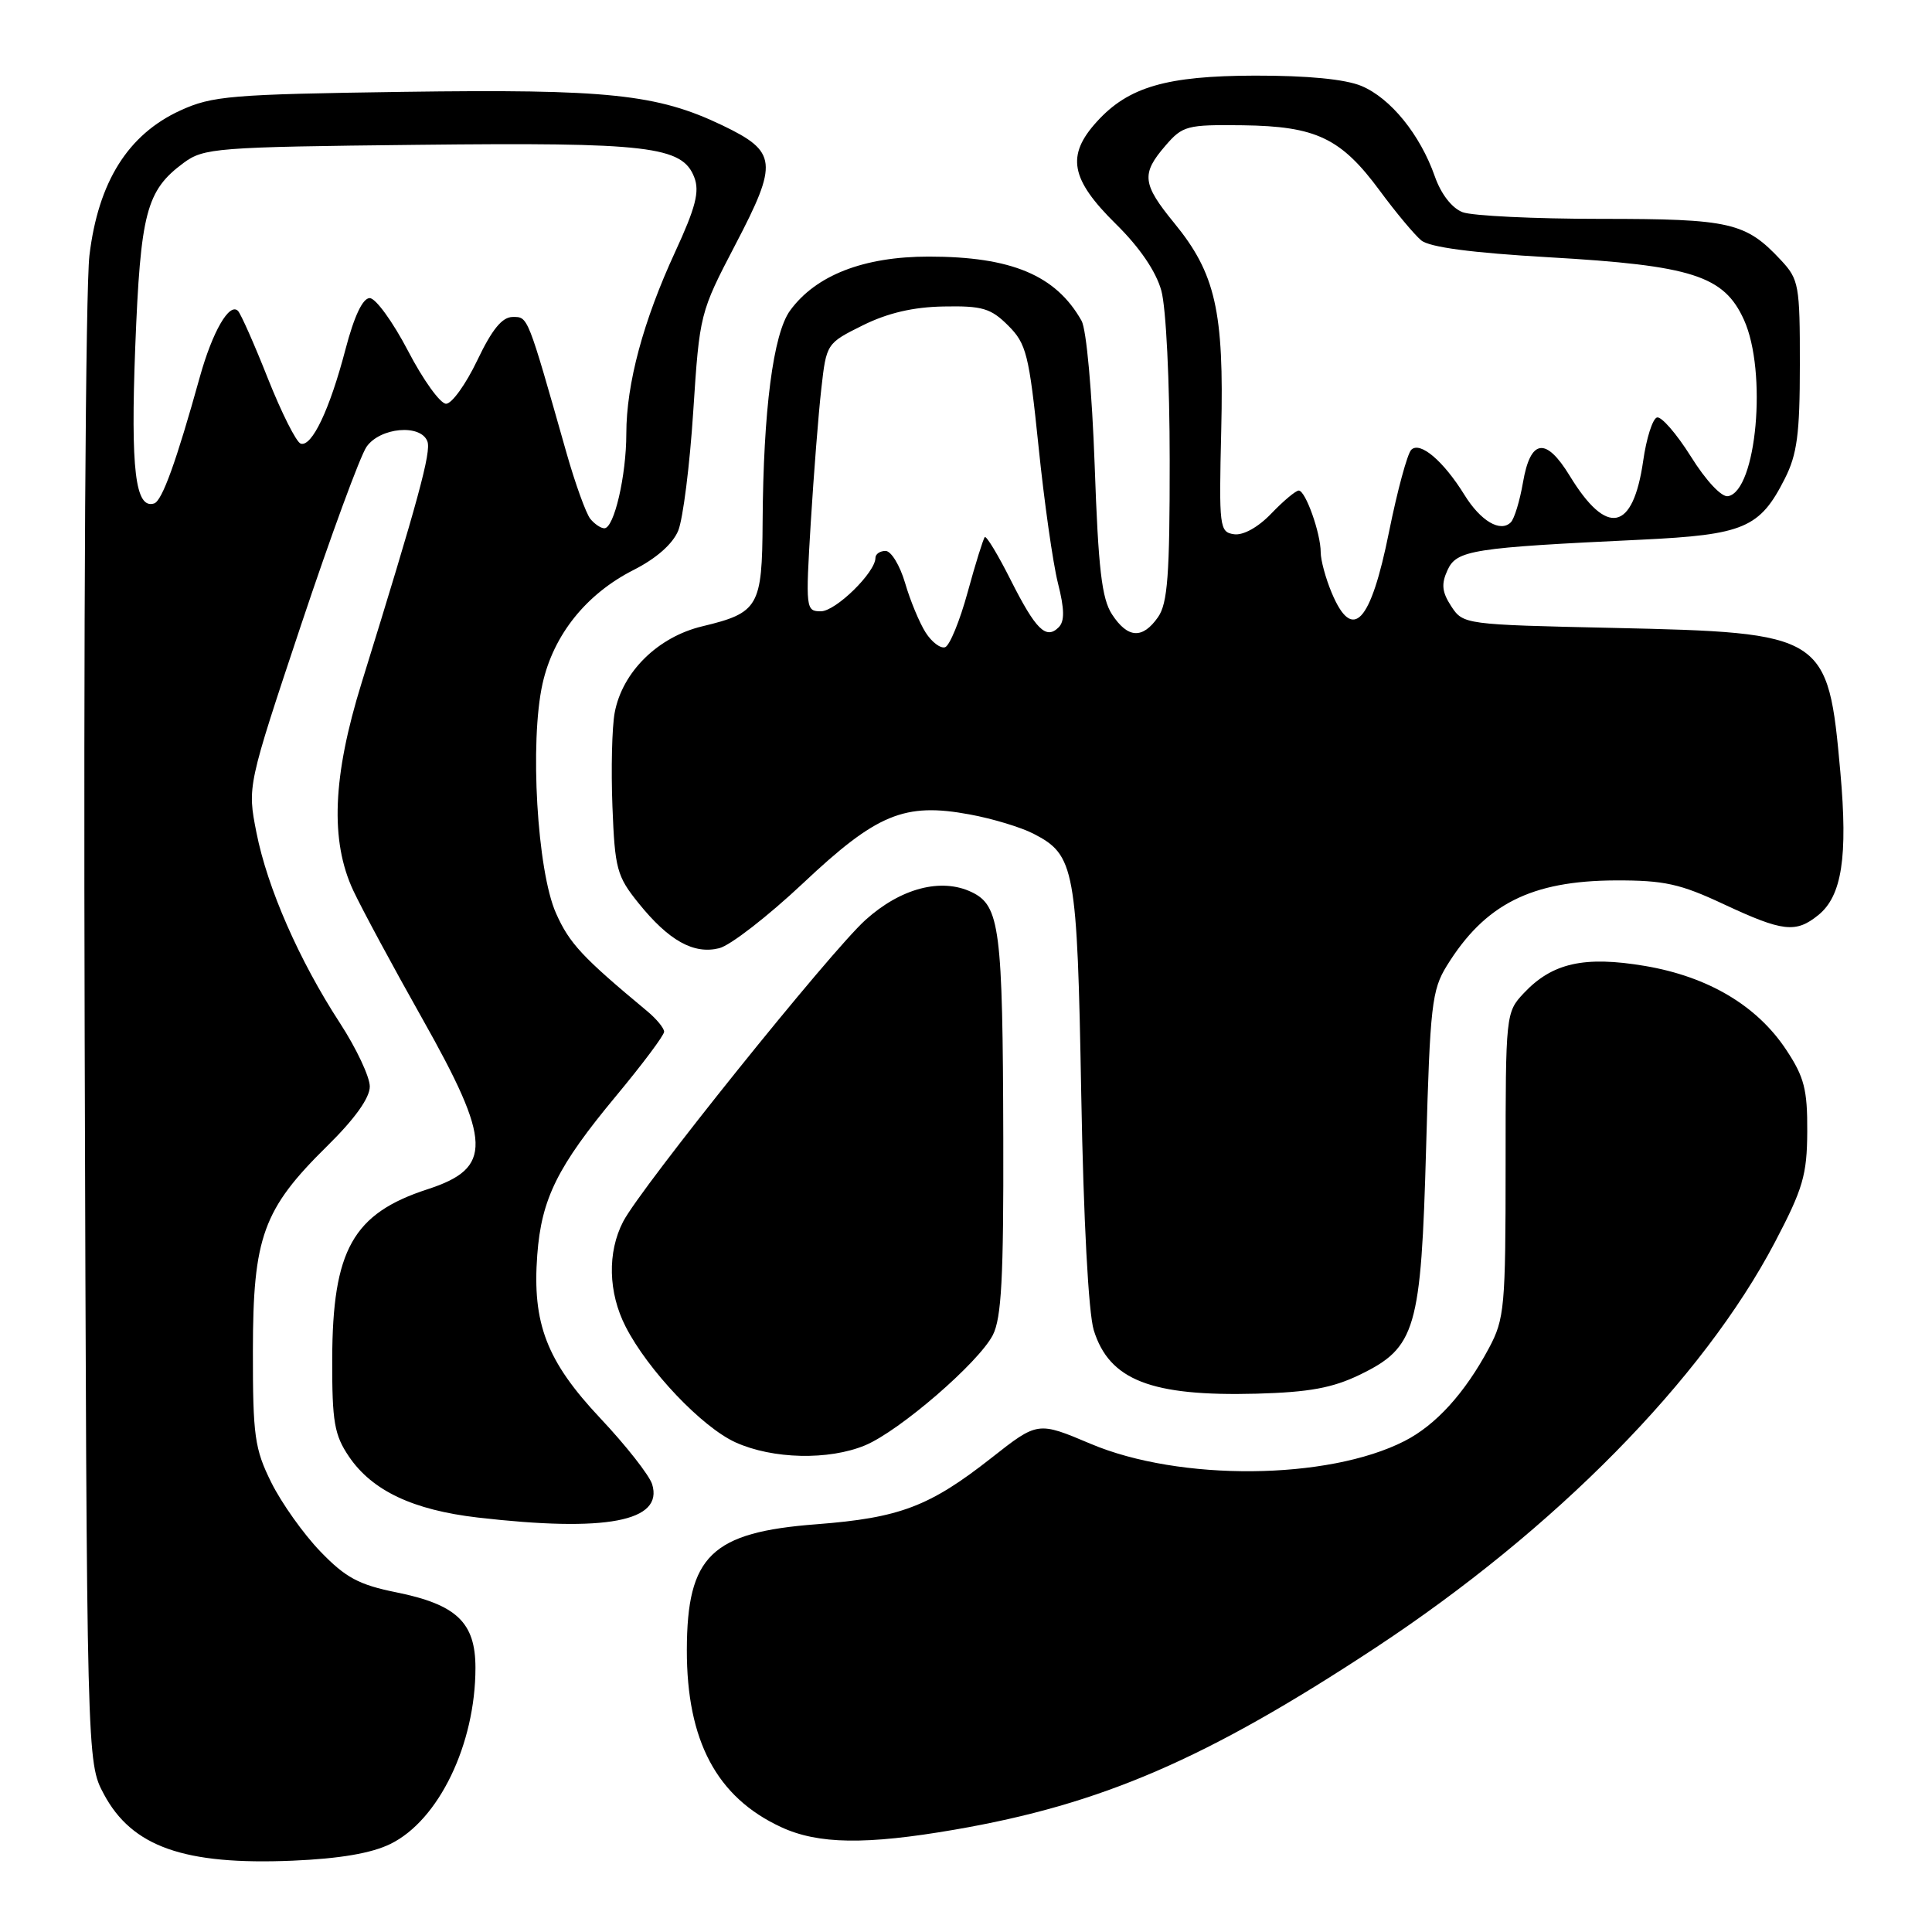 <?xml version="1.0" encoding="UTF-8" standalone="no"?>
<!DOCTYPE svg PUBLIC "-//W3C//DTD SVG 1.1//EN" "http://www.w3.org/Graphics/SVG/1.1/DTD/svg11.dtd" >
<svg xmlns="http://www.w3.org/2000/svg" xmlns:xlink="http://www.w3.org/1999/xlink" version="1.1" viewBox="0 0 256 256">
 <g >
 <path fill="currentColor"
d=" M 51.74 244.33 C 58.14 241.19 63.00 231.12 63.00 220.99 C 63.00 214.98 60.50 212.61 52.50 210.99 C 47.55 209.99 45.79 209.05 42.45 205.58 C 40.22 203.27 37.30 199.16 35.95 196.44 C 33.74 191.99 33.50 190.26 33.51 179.00 C 33.52 163.90 34.85 160.23 43.35 151.86 C 47.01 148.26 49.00 145.48 49.00 143.97 C 49.00 142.69 47.22 138.91 45.05 135.57 C 39.63 127.25 35.43 117.66 33.98 110.32 C 32.77 104.18 32.77 104.18 39.90 82.79 C 43.83 71.02 47.73 60.41 48.57 59.20 C 50.37 56.63 55.74 56.15 56.63 58.48 C 57.16 59.87 55.46 66.14 47.91 90.50 C 44.07 102.88 43.73 111.41 46.81 118.00 C 47.97 120.47 52.09 128.12 55.96 134.98 C 65.19 151.36 65.30 154.77 56.66 157.58 C 46.76 160.80 44.06 165.62 44.02 180.10 C 44.00 188.43 44.30 190.14 46.25 193.02 C 49.32 197.53 54.72 200.08 63.29 201.08 C 80.33 203.05 87.94 201.60 86.41 196.66 C 86.03 195.47 82.95 191.54 79.54 187.92 C 72.43 180.36 70.51 175.37 71.19 166.28 C 71.75 158.82 73.86 154.57 81.65 145.20 C 85.14 141.00 88.00 137.18 88.00 136.71 C 88.00 136.24 86.99 135.01 85.75 133.98 C 77.15 126.83 75.45 125.01 73.67 121.00 C 71.17 115.38 70.17 98.28 71.89 90.59 C 73.34 84.12 77.67 78.71 83.96 75.52 C 86.96 74.00 89.14 72.08 89.87 70.31 C 90.50 68.76 91.40 61.65 91.86 54.49 C 92.70 41.58 92.74 41.42 97.46 32.38 C 103.14 21.51 102.99 20.10 95.70 16.60 C 87.08 12.47 80.54 11.79 53.44 12.17 C 30.56 12.50 28.12 12.70 23.87 14.65 C 16.95 17.83 13.02 24.11 11.85 33.85 C 11.34 38.15 11.06 83.57 11.22 137.50 C 11.50 233.50 11.50 233.50 13.76 237.73 C 17.49 244.71 24.39 247.15 38.76 246.55 C 45.04 246.28 49.21 245.57 51.74 244.33 Z  M 126.50 242.44 C 145.98 239.08 159.83 233.10 182.22 218.36 C 206.04 202.67 225.64 182.78 235.19 164.59 C 238.91 157.50 239.44 155.69 239.47 149.93 C 239.50 144.38 239.07 142.71 236.70 139.13 C 232.82 133.25 226.34 129.41 217.95 127.99 C 209.92 126.64 205.67 127.59 201.90 131.61 C 199.53 134.13 199.50 134.42 199.50 154.33 C 199.50 173.20 199.36 174.76 197.30 178.62 C 194.10 184.60 190.26 188.83 186.10 190.95 C 175.95 196.13 156.29 196.30 144.51 191.31 C 137.51 188.35 137.51 188.35 131.37 193.18 C 123.16 199.63 119.22 201.12 108.21 201.97 C 94.25 203.03 91.04 206.15 91.01 218.62 C 90.99 230.67 94.97 238.15 103.50 242.10 C 108.41 244.38 114.74 244.47 126.50 242.44 Z  M 114.64 191.51 C 119.20 189.60 129.65 180.58 131.55 176.91 C 132.70 174.68 132.99 169.31 132.94 150.80 C 132.87 123.02 132.49 120.00 128.75 118.21 C 124.72 116.28 119.36 117.68 114.69 121.89 C 110.04 126.07 84.89 157.38 82.57 161.87 C 80.46 165.94 80.59 171.28 82.90 175.79 C 85.85 181.56 93.01 189.10 97.46 191.12 C 102.38 193.35 109.82 193.52 114.64 191.51 Z  M 180.16 182.17 C 187.62 178.55 188.30 176.24 188.97 151.99 C 189.49 133.26 189.73 131.17 191.71 127.97 C 196.75 119.81 202.88 116.71 214.06 116.66 C 220.50 116.64 222.62 117.10 228.42 119.82 C 236.24 123.47 237.95 123.67 240.94 121.25 C 244.06 118.72 244.86 113.54 243.86 102.35 C 242.22 84.04 241.89 83.83 213.70 83.20 C 194.06 82.77 193.88 82.74 192.30 80.34 C 191.07 78.45 190.95 77.40 191.80 75.55 C 193.01 72.89 195.05 72.57 217.50 71.51 C 231.08 70.86 233.19 69.97 236.49 63.44 C 238.13 60.21 238.49 57.49 238.49 48.34 C 238.50 37.80 238.36 37.02 236.00 34.49 C 231.31 29.46 229.31 29.00 212.11 29.00 C 203.32 29.00 195.09 28.60 193.81 28.12 C 192.39 27.58 190.95 25.73 190.12 23.37 C 188.17 17.82 184.26 13.01 180.40 11.39 C 178.23 10.49 173.29 10.01 166.28 10.02 C 154.56 10.05 149.52 11.51 145.34 16.12 C 141.25 20.61 141.84 23.75 147.88 29.70 C 151.00 32.77 153.17 35.95 153.88 38.50 C 154.51 40.76 154.99 50.54 154.99 61.03 C 155.00 76.18 154.72 79.96 153.44 81.78 C 151.39 84.71 149.43 84.59 147.35 81.41 C 145.99 79.33 145.53 75.39 145.05 61.66 C 144.70 51.92 143.96 43.64 143.31 42.50 C 139.91 36.47 134.02 34.00 123.06 34.00 C 114.44 34.00 108.10 36.47 104.69 41.15 C 102.45 44.22 101.14 54.39 101.05 69.18 C 100.99 80.39 100.52 81.20 93.06 82.99 C 87.16 84.40 82.46 89.04 81.45 94.43 C 81.09 96.33 80.96 101.93 81.15 106.86 C 81.47 115.13 81.74 116.11 84.60 119.66 C 88.62 124.65 91.92 126.49 95.31 125.64 C 96.78 125.27 101.76 121.40 106.39 117.05 C 116.18 107.83 119.84 106.31 128.50 107.92 C 131.50 108.47 135.30 109.62 136.96 110.48 C 142.42 113.30 142.73 114.99 143.27 145.00 C 143.57 161.69 144.23 173.98 144.93 176.26 C 146.99 182.88 152.52 185.04 166.50 184.67 C 173.45 184.48 176.56 183.91 180.16 182.17 Z  M 78.22 68.75 C 77.66 68.06 76.23 64.12 75.06 60.00 C 69.85 41.65 69.98 42.00 67.94 42.00 C 66.54 42.00 65.20 43.64 63.24 47.75 C 61.73 50.91 59.87 53.50 59.11 53.50 C 58.34 53.50 56.07 50.35 54.07 46.50 C 52.06 42.65 49.78 39.50 48.99 39.50 C 48.06 39.50 46.93 41.89 45.77 46.32 C 43.68 54.30 41.31 59.27 39.84 58.78 C 39.26 58.59 37.31 54.71 35.50 50.16 C 33.70 45.61 31.91 41.57 31.53 41.19 C 30.39 40.06 28.16 43.94 26.49 49.91 C 23.36 61.17 21.48 66.38 20.42 66.71 C 17.93 67.50 17.30 62.24 17.92 46.00 C 18.62 28.16 19.38 25.25 24.32 21.59 C 27.00 19.61 28.57 19.48 55.32 19.19 C 85.96 18.85 90.43 19.37 92.00 23.51 C 92.72 25.39 92.17 27.51 89.47 33.36 C 85.23 42.54 83.00 50.82 82.99 57.46 C 82.99 63.04 81.37 70.00 80.08 70.00 C 79.62 70.00 78.78 69.44 78.22 68.75 Z  M 122.65 83.81 C 121.84 82.54 120.61 79.59 119.93 77.25 C 119.24 74.91 118.08 73.00 117.34 73.00 C 116.60 73.00 116.00 73.42 116.00 73.92 C 116.00 75.85 110.73 81.00 108.77 81.00 C 106.77 81.00 106.74 80.67 107.43 69.25 C 107.83 62.79 108.45 54.80 108.83 51.50 C 109.50 45.53 109.53 45.49 114.32 43.11 C 117.63 41.47 121.01 40.68 125.05 40.61 C 130.16 40.51 131.30 40.85 133.59 43.14 C 136.00 45.54 136.35 46.95 137.61 59.14 C 138.36 66.49 139.52 74.64 140.18 77.26 C 141.06 80.73 141.08 82.32 140.28 83.12 C 138.61 84.79 137.25 83.45 133.91 76.83 C 132.24 73.51 130.70 70.97 130.49 71.17 C 130.29 71.38 129.26 74.66 128.22 78.47 C 127.18 82.28 125.83 85.56 125.23 85.76 C 124.62 85.96 123.46 85.08 122.65 83.81 Z  M 176.45 78.53 C 175.65 76.62 175.00 74.22 175.00 73.18 C 175.00 70.66 172.99 65.00 172.09 65.00 C 171.70 65.00 170.06 66.37 168.46 68.04 C 166.71 69.87 164.74 70.96 163.52 70.79 C 161.59 70.51 161.51 69.92 161.82 57.00 C 162.20 41.24 161.06 36.22 155.58 29.54 C 151.35 24.37 151.20 23.04 154.42 19.31 C 156.71 16.65 157.27 16.51 164.68 16.60 C 174.40 16.73 177.68 18.29 182.83 25.27 C 184.95 28.15 187.43 31.11 188.32 31.85 C 189.42 32.76 195.00 33.50 205.23 34.09 C 224.23 35.18 228.43 36.53 231.08 42.37 C 234.19 49.22 232.76 65.07 228.97 65.75 C 228.12 65.90 226.05 63.70 224.05 60.49 C 222.14 57.45 220.12 55.13 219.55 55.32 C 218.97 55.51 218.15 58.10 217.73 61.07 C 216.38 70.42 212.92 71.12 208.00 63.05 C 204.83 57.86 202.79 58.15 201.80 63.94 C 201.38 66.37 200.66 68.74 200.19 69.21 C 198.81 70.59 196.19 69.04 194.05 65.58 C 191.26 61.07 188.16 58.44 187.00 59.60 C 186.48 60.12 185.16 65.00 184.06 70.44 C 181.62 82.60 179.22 85.15 176.45 78.53 Z "/>
</g>
</svg>